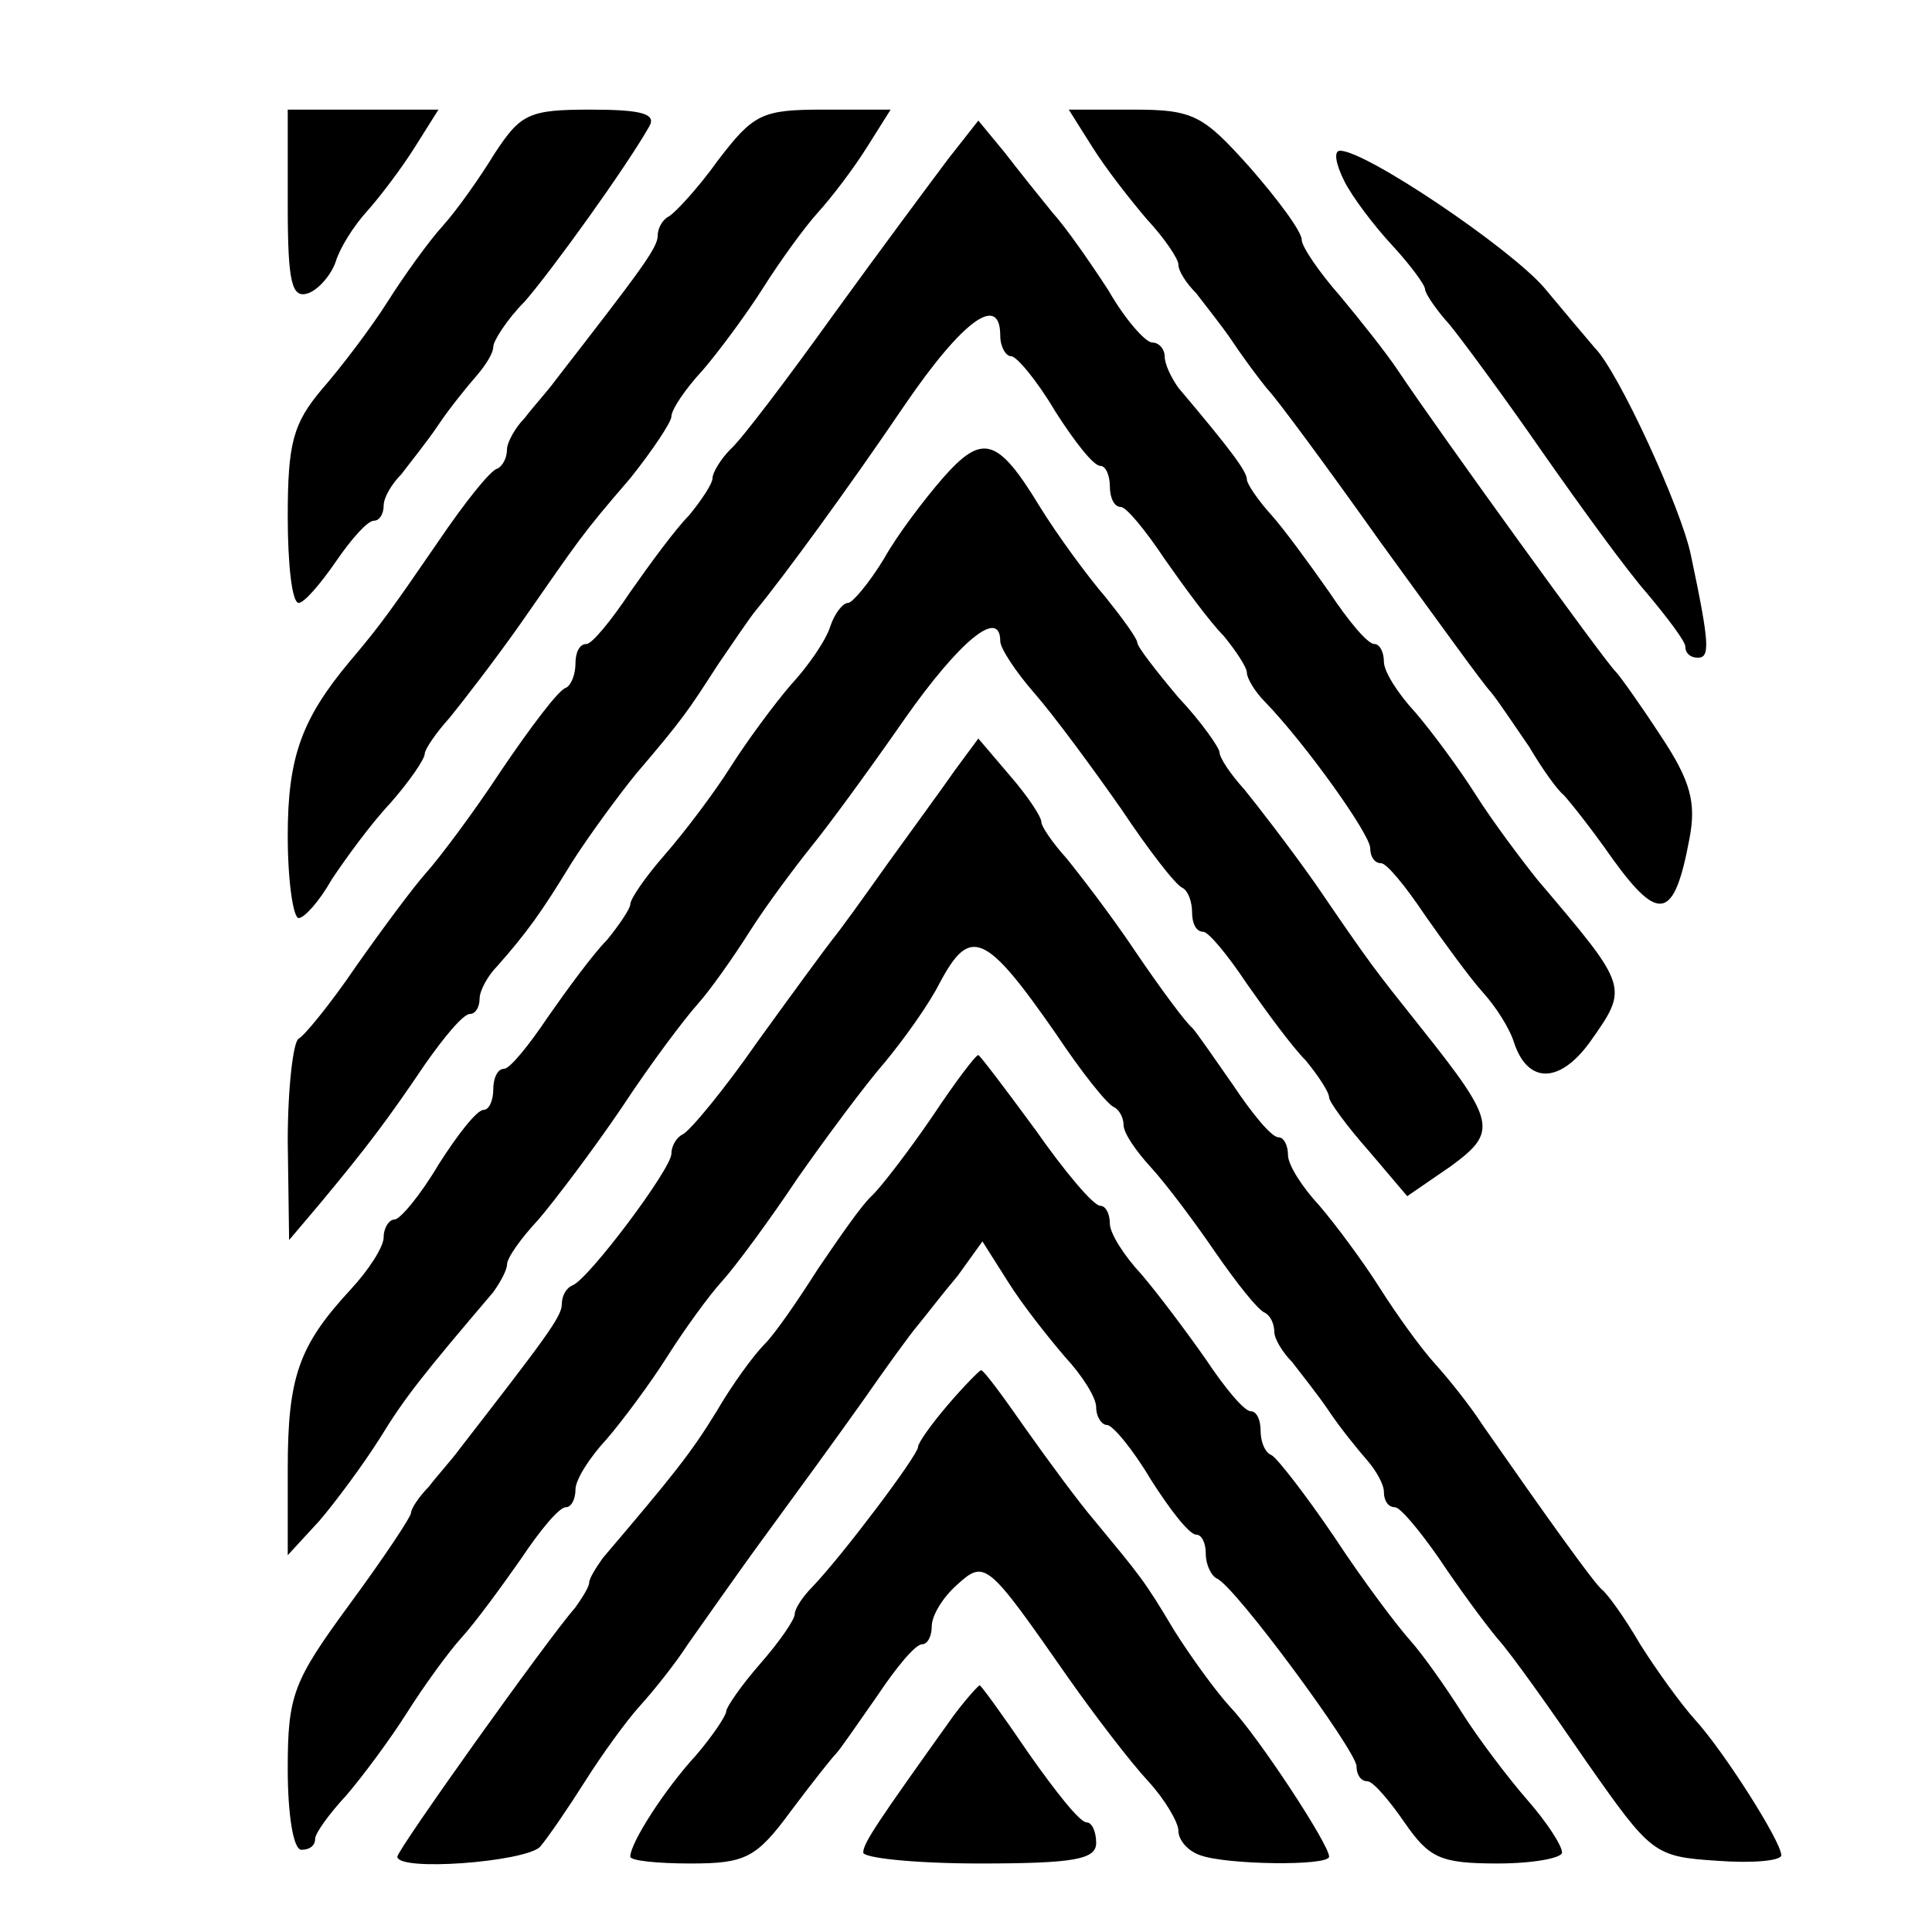 <svg version="1.2" xmlns="http://www.w3.org/2000/svg" viewBox="0 0 141 141" width="141" height="141">
	<title>LogoBrutNoir</title>
	<style>
		.s0 { fill: #000000 } 
	</style>
	<g>
		<path class="s0" d="m21 15c0 5.7 0.3 6.8 1.5 6.4 0.8-0.3 1.7-1.4 2-2.3 0.3-1 1.3-2.6 2.3-3.7 0.9-1 2.5-3.1 3.5-4.7l1.7-2.7h-5.5-5.5z"/>
		<path class="s0" d="m36.1 11.2c-1.1 1.8-2.8 4.2-3.8 5.3-1 1.1-2.8 3.6-4 5.5-1.2 1.9-3.4 4.8-4.8 6.4-2.1 2.5-2.5 3.9-2.5 9.3 0 3.4 0.3 6.3 0.8 6.3 0.4 0 1.6-1.4 2.7-3 1.1-1.6 2.3-3 2.8-3 0.4 0 0.7-0.5 0.7-1.1 0-0.6 0.6-1.6 1.3-2.3 0.6-0.8 1.9-2.4 2.7-3.6 0.8-1.2 2.1-2.8 2.8-3.6 0.6-0.7 1.2-1.6 1.2-2.1 0-0.4 1-2 2.3-3.3 2-2.3 7.4-9.8 9.1-12.8 0.5-0.9-0.6-1.2-4.3-1.2-4.5 0-5.1 0.3-7 3.2z"/>
		<path class="s0" d="m52.4 11.7c-1.5 2.1-3.2 3.9-3.6 4.1-0.4 0.2-0.8 0.8-0.8 1.4 0 0.9-1.3 2.6-7.5 10.6-0.5 0.7-1.6 1.9-2.2 2.7-0.7 0.7-1.3 1.8-1.3 2.3 0 0.6-0.3 1.2-0.7 1.4-0.5 0.1-2.4 2.5-4.3 5.3-3.3 4.8-4.2 6.1-6.5 8.8-3.5 4.2-4.5 7-4.5 12.7 0 3.3 0.4 6 0.8 6 0.4 0 1.5-1.2 2.4-2.8 1-1.5 2.8-4 4.3-5.6 1.4-1.6 2.5-3.2 2.5-3.6 0-0.3 0.8-1.5 1.8-2.6 0.9-1.1 3.3-4.2 5.2-6.9 4.4-6.3 4.3-6.3 8-10.6 1.6-2 3-4.1 3-4.5 0-0.5 1-2 2.3-3.4 1.2-1.4 3.2-4.1 4.4-6 1.2-1.9 3-4.4 4-5.5 1-1.1 2.6-3.2 3.6-4.8l1.7-2.7h-4.9c-4.5 0-5.1 0.3-7.7 3.7z"/>
		<path class="s0" d="m79.7 10.7c1 1.6 2.8 3.9 4 5.3 1.3 1.4 2.3 2.9 2.3 3.3 0 0.5 0.6 1.4 1.3 2.1 0.6 0.8 1.9 2.4 2.7 3.6 0.8 1.2 2 2.8 2.5 3.4 0.6 0.6 4.3 5.6 8.2 11.1 4 5.5 7.6 10.5 8.1 11 0.5 0.6 1.7 2.4 2.8 4 1 1.7 2.1 3.2 2.5 3.5 0.3 0.3 2 2.4 3.6 4.7 3.4 4.7 4.5 4.4 5.6-1.5 0.5-2.6 0.1-4.2-2.1-7.5-1.5-2.3-3-4.4-3.3-4.7-0.6-0.5-12.9-17.5-15.9-22-0.8-1.2-2.7-3.6-4.2-5.4-1.5-1.7-2.8-3.6-2.8-4.1 0-0.6-1.7-2.9-3.8-5.3-3.4-3.8-4.1-4.2-8.5-4.2h-4.7z"/>
		<path class="s0" d="m69.2 11.6c-1.2 1.6-5 6.7-8.4 11.4-3.3 4.6-6.7 9.1-7.5 9.8-0.7 0.7-1.3 1.7-1.3 2.1 0 0.4-0.8 1.6-1.7 2.7-1 1-2.9 3.6-4.3 5.6-1.4 2.1-2.8 3.8-3.2 3.8-0.5 0-0.8 0.6-0.8 1.4 0 0.8-0.3 1.6-0.7 1.8-0.5 0.1-2.6 2.9-4.7 6-2.1 3.2-4.6 6.5-5.5 7.5-0.9 1-3.2 4.1-5.1 6.8-1.9 2.8-3.8 5.1-4.2 5.3-0.4 0.2-0.8 3.6-0.8 7.5l0.1 7.2 2.2-2.6c3.5-4.2 5-6.2 7.7-10.2 1.4-2 2.8-3.7 3.3-3.7 0.4 0 0.7-0.5 0.7-1.1 0-0.6 0.6-1.7 1.3-2.4 2.2-2.5 3.2-3.9 5.4-7.5 1.2-1.9 3.4-4.9 4.7-6.5 3.5-4.1 3.8-4.6 6-8 1.1-1.6 2.3-3.4 2.8-4 1.9-2.3 6.6-8.7 10.8-14.9 4.3-6.3 7-8.2 7-5.1 0 0.8 0.4 1.5 0.8 1.5 0.4 0 1.9 1.8 3.2 4 1.4 2.2 2.8 4 3.3 4 0.4 0 0.7 0.7 0.7 1.5 0 0.8 0.3 1.5 0.8 1.5 0.4 0 1.8 1.7 3.2 3.8 1.4 2 3.3 4.6 4.3 5.6 0.9 1.1 1.7 2.3 1.7 2.7 0 0.4 0.6 1.4 1.3 2.1 3 3.1 7.7 9.7 7.7 10.7 0 0.6 0.3 1.1 0.8 1.1 0.4 0 1.8 1.7 3.2 3.8 1.4 2 3.3 4.6 4.2 5.6 1 1.1 2 2.7 2.3 3.7 1 3 3.3 3 5.5 0 2.9-4.1 2.9-4-3.8-11.9-1.2-1.5-3.3-4.3-4.5-6.2-1.2-1.9-3.2-4.6-4.4-6-1.3-1.4-2.3-3-2.3-3.7 0-0.7-0.3-1.3-0.7-1.3-0.5 0-1.9-1.7-3.3-3.8-1.4-2-3.3-4.6-4.2-5.6-1-1.1-1.8-2.3-1.8-2.6 0-0.6-1.2-2.2-5-6.7-0.5-0.7-1-1.7-1-2.3 0-0.5-0.4-1-0.9-1-0.5 0-2-1.7-3.2-3.8-1.3-2-3.1-4.6-4.1-5.7-0.9-1.1-2.5-3.1-3.5-4.4l-1.9-2.3z"/>
		<path class="s0" d="m98.1 13.2c0.6 1.2 2.2 3.3 3.5 4.7 1.3 1.4 2.4 2.9 2.4 3.2 0 0.3 0.8 1.5 1.8 2.6 0.9 1.1 4 5.3 6.7 9.2 2.8 4 6.2 8.7 7.7 10.4 1.5 1.8 2.8 3.5 2.8 3.9 0 0.5 0.4 0.8 0.9 0.8 0.9 0 0.9-0.9-0.5-7.5-0.7-3.4-5.3-13.4-7-15.1-0.6-0.7-2.2-2.6-3.7-4.4-2.5-2.9-13-10-14.9-10-0.5 0-0.3 1 0.3 2.2z"/>
		<path class="s0" d="m68.8 34.9c-1.3 1.5-3.3 4.1-4.3 5.9-1.1 1.8-2.3 3.2-2.6 3.2-0.4 0-1 0.8-1.3 1.7-0.3 1-1.6 2.9-2.9 4.3-1.2 1.4-3.2 4.1-4.4 6-1.2 1.9-3.4 4.8-4.8 6.4-1.4 1.6-2.5 3.2-2.5 3.6 0 0.3-0.8 1.5-1.7 2.6-1 1-2.9 3.6-4.3 5.6-1.4 2.1-2.8 3.8-3.2 3.8-0.5 0-0.8 0.7-0.8 1.5 0 0.8-0.3 1.5-0.7 1.5-0.5 0-1.9 1.8-3.3 4-1.3 2.2-2.8 4-3.2 4-0.4 0-0.8 0.6-0.8 1.3 0 0.7-1.1 2.4-2.4 3.8-3.8 4.1-4.6 6.4-4.6 13.1v6.3l2.3-2.5c1.2-1.4 3.2-4.1 4.4-6 1.9-3.1 3.2-4.7 8.3-10.7 0.5-0.7 1-1.6 1-2 0-0.5 1-1.9 2.3-3.3 1.2-1.4 4-5.1 6.1-8.2 2.1-3.2 4.6-6.5 5.5-7.5 0.9-1 2.6-3.4 3.8-5.3 1.2-1.9 3.3-4.7 4.5-6.2 1.3-1.6 4.3-5.7 6.8-9.3 4-5.7 7-8.2 7-5.7 0 0.5 1.1 2.2 2.5 3.8 1.4 1.6 4.2 5.4 6.3 8.4 2 3 4 5.6 4.5 5.8 0.4 0.2 0.7 1 0.7 1.8 0 0.8 0.3 1.4 0.8 1.4 0.4 0 1.8 1.7 3.2 3.8 1.4 2 3.3 4.6 4.3 5.6 0.9 1.1 1.7 2.3 1.7 2.7 0 0.3 1.3 2.1 2.9 3.9l2.8 3.3 3.2-2.2c3.4-2.5 3.3-3.2-2.2-10.1-3.5-4.4-3.6-4.5-7.7-10.5-1.9-2.7-4.3-5.8-5.2-6.9-1-1.1-1.8-2.3-1.8-2.7 0-0.3-1.3-2.2-3-4-1.6-1.9-3-3.7-3-4 0-0.3-1.1-1.8-2.3-3.3-1.3-1.5-3.5-4.5-4.8-6.6-3.1-5.1-4.2-5.4-7.1-2.1z"/>
		<path class="s0" d="m69.7 56.2c-0.9 1.3-3.1 4.3-4.9 6.8-1.7 2.4-3.5 4.9-4 5.5-0.4 0.5-2.9 3.9-5.5 7.5-2.5 3.6-5 6.6-5.5 6.8-0.4 0.2-0.8 0.8-0.8 1.4 0 1.1-6 9.1-7.2 9.6-0.5 0.2-0.8 0.8-0.8 1.4 0 0.9-1.3 2.6-7.5 10.6-0.5 0.7-1.6 1.9-2.2 2.7-0.7 0.7-1.3 1.6-1.3 1.9 0 0.3-2 3.3-4.5 6.7-4.1 5.6-4.5 6.6-4.5 12 0 3.3 0.4 5.9 1 5.9 0.6 0 1-0.3 1-0.8 0-0.4 1-1.8 2.3-3.2 1.2-1.4 3.2-4.1 4.4-6 1.2-1.9 3-4.4 4-5.5 1-1.1 2.9-3.7 4.3-5.7 1.4-2.1 2.8-3.8 3.3-3.8 0.4 0 0.7-0.6 0.7-1.3 0-0.7 1-2.3 2.3-3.7 1.2-1.4 3.2-4.1 4.4-6 1.2-1.9 3-4.4 4-5.5 1-1.1 3.5-4.5 5.5-7.5 2.1-3 5-6.9 6.4-8.5 1.4-1.7 3.2-4.2 4-5.8 2.2-4.1 3.3-3.7 8.5 3.8 1.8 2.7 3.7 5.1 4.2 5.3 0.4 0.2 0.7 0.8 0.7 1.3 0 0.6 0.9 1.9 2 3.1 1.1 1.2 3.2 4 4.7 6.2 1.6 2.3 3.1 4.2 3.6 4.4 0.4 0.2 0.7 0.8 0.7 1.4 0 0.5 0.6 1.5 1.3 2.2 0.6 0.8 1.9 2.4 2.7 3.6 0.8 1.2 2.1 2.8 2.8 3.6 0.6 0.7 1.2 1.7 1.2 2.3 0 0.6 0.3 1.1 0.8 1.1 0.4 0 1.8 1.7 3.2 3.7 1.4 2.1 3.3 4.7 4.3 5.9 1 1.1 3.9 5.2 6.5 9 4.7 6.7 4.9 6.9 9.5 7.2 2.6 0.2 4.7 0 4.7-0.4 0-1-4.2-7.6-6.3-9.9-1-1.1-2.8-3.6-4-5.5-1.1-1.9-2.4-3.7-2.8-4-0.6-0.5-4.1-5.4-8.7-12-0.9-1.4-2.5-3.4-3.5-4.5-1-1.1-2.8-3.6-4-5.5-1.2-1.9-3.2-4.6-4.4-6-1.3-1.4-2.3-3-2.3-3.7 0-0.7-0.3-1.3-0.7-1.3-0.5 0-1.9-1.7-3.3-3.8-1.4-2-2.7-3.9-3-4.2-0.4-0.3-2.2-2.7-4.1-5.5-1.8-2.7-4.2-5.8-5.1-6.9-1-1.1-1.8-2.3-1.8-2.6 0-0.4-1-1.9-2.3-3.4l-2.3-2.7z"/>
		<path class="s0" d="m68.1 81.4c-1.7 2.5-3.7 5.1-4.4 5.8-0.8 0.7-2.5 3.2-4 5.4-1.4 2.2-3.1 4.7-3.9 5.5-0.8 0.8-2.4 3-3.5 4.9-1.9 3.1-3.2 4.7-8.3 10.7-0.5 0.7-1 1.5-1 1.8 0 0.3-0.5 1.1-1 1.8-2.1 2.4-13 17.7-13 18.2 0 1.1 9.2 0.4 10.4-0.7 0.6-0.7 2.1-2.9 3.3-4.8 1.2-1.9 3-4.4 4-5.5 1-1.1 2.6-3.1 3.5-4.5 1-1.4 3.5-5 5.7-8 2.2-3 5.4-7.4 7.1-9.8 1.6-2.3 3.4-4.8 4-5.5 0.5-0.6 1.8-2.3 2.9-3.6l1.8-2.5 1.9 3c1 1.6 2.9 4 4.1 5.4 1.3 1.4 2.3 3 2.3 3.7 0 0.7 0.4 1.3 0.8 1.3 0.4 0 1.9 1.8 3.2 4 1.4 2.2 2.8 4 3.3 4 0.4 0 0.7 0.6 0.7 1.4 0 0.8 0.4 1.6 0.8 1.8 1.3 0.5 10.2 12.6 10.2 13.7 0 0.6 0.3 1.1 0.8 1.1 0.4 0 1.6 1.4 2.7 3 1.8 2.6 2.6 3 6.8 3 2.6 0 4.7-0.4 4.7-0.8 0-0.5-1.1-2.2-2.5-3.8-1.4-1.6-3.6-4.5-4.8-6.4-1.2-1.9-2.9-4.3-3.8-5.3-0.9-1-3.4-4.3-5.5-7.5-2.1-3.1-4.2-5.8-4.6-6-0.5-0.2-0.8-1-0.8-1.8 0-0.8-0.3-1.4-0.7-1.4-0.5 0-1.9-1.7-3.3-3.8-1.4-2-3.5-4.8-4.7-6.2-1.3-1.4-2.3-3-2.3-3.7 0-0.7-0.3-1.3-0.7-1.3-0.5 0-2.6-2.5-4.7-5.5-2.2-3-4.1-5.5-4.2-5.5-0.2 0-1.7 2-3.3 4.4z"/>
		<path class="s0" d="m69.2 102.5c-1.2 1.4-2.2 2.8-2.2 3.1 0 0.6-5.5 7.9-7.7 10.2-0.7 0.7-1.3 1.6-1.3 2 0 0.4-1.1 2-2.5 3.6-1.4 1.6-2.5 3.2-2.5 3.5 0 0.3-1 1.8-2.2 3.2-2.3 2.5-4.8 6.4-4.8 7.4 0 0.3 2 0.5 4.4 0.5 4 0 4.8-0.4 7.3-3.8 1.5-2 3-3.9 3.3-4.2 0.3-0.3 1.6-2.2 3-4.2 1.4-2.1 2.8-3.8 3.3-3.8 0.4 0 0.7-0.6 0.7-1.3 0-0.8 0.8-2.1 1.8-3 2.1-1.9 2.2-1.8 8.2 6.8 1.9 2.7 4.5 6.1 5.8 7.5 1.2 1.3 2.2 3 2.2 3.6 0 0.7 0.7 1.5 1.6 1.8 1.9 0.7 9.4 0.8 9.4 0.1 0-0.9-5.2-8.8-7.2-10.9-1.1-1.2-2.9-3.7-4.1-5.6-2.2-3.7-2.5-4-5.8-8-1.2-1.4-3.4-4.4-5.1-6.8-1.6-2.3-3-4.2-3.2-4.2-0.1 0-1.2 1.1-2.4 2.5z"/>
		<path class="s0" d="m69.6 125.2c-5.5 7.7-6.6 9.3-6.6 10 0 0.4 3.8 0.8 8.5 0.8 6.9 0 8.5-0.3 8.5-1.5 0-0.8-0.3-1.5-0.7-1.5-0.5 0-2.3-2.3-4.2-5-1.9-2.8-3.5-5-3.6-5-0.1 0-1 1-1.9 2.2z"/>
	</g>
</svg>